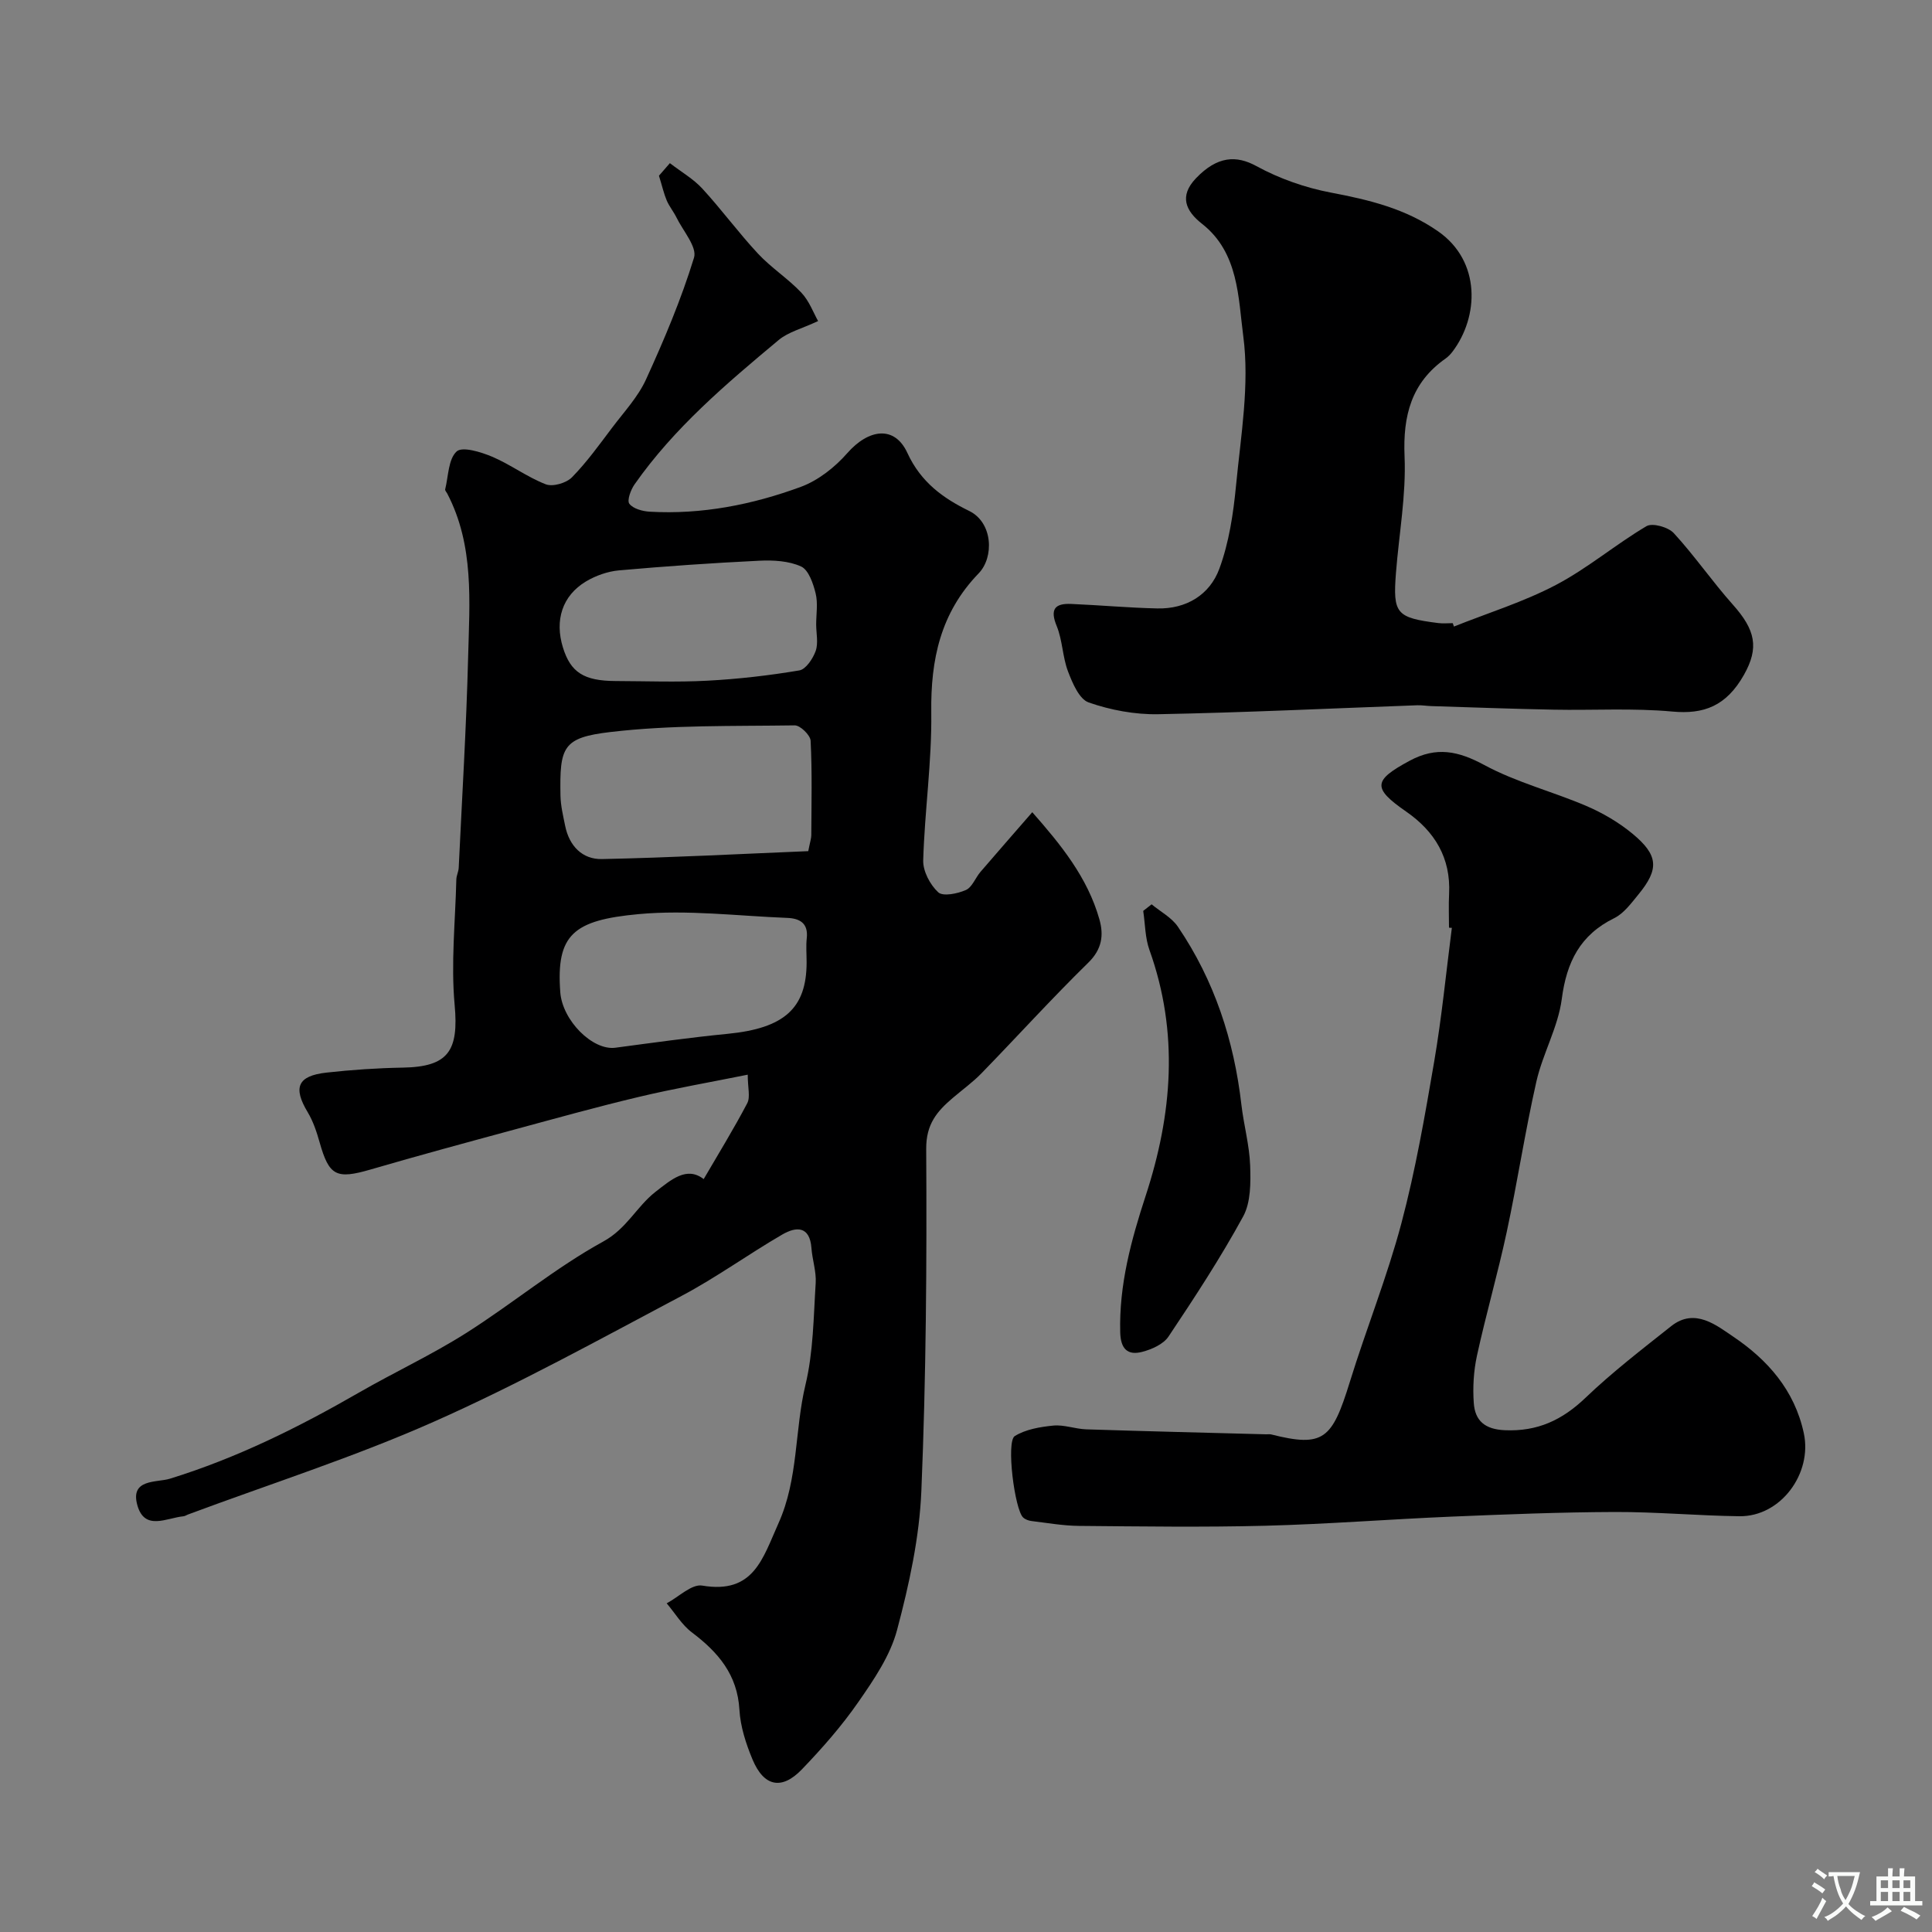 <svg enable-background="new 0 0 400 400" viewBox="0 0 400 400" xmlns="http://www.w3.org/2000/svg"><rect x="0" y="0" width="400" height="400" fill="#808080" stroke="none"/><g fill="#000001"><path d="m145.69 244.12c3.03-5.2 6.21-10.36 9.02-15.71.67-1.28.1-3.22.1-5.91-7.72 1.56-15.18 2.85-22.53 4.6-8.68 2.06-17.27 4.46-25.88 6.79-9.89 2.68-19.79 5.36-29.63 8.23-7.13 2.08-8.63 1.36-10.59-5.59-.61-2.15-1.33-4.35-2.47-6.25-3.08-5.12-2.12-7.54 3.89-8.21 5.24-.58 10.52-.94 15.78-1.03 9.46-.16 11.62-3.47 10.75-12.98-.79-8.58.14-17.32.35-25.99.02-.8.45-1.59.49-2.4.69-14.53 1.58-29.06 1.95-43.6.29-11.47 1.29-23.12-4.32-33.88-.15-.29-.49-.63-.43-.88.67-2.72.64-6.24 2.37-7.84 1.17-1.08 5.04.11 7.36 1.09 3.82 1.62 7.24 4.22 11.1 5.71 1.46.56 4.25-.26 5.42-1.45 3.08-3.14 5.68-6.78 8.34-10.3 2.45-3.25 5.34-6.34 7-9.98 3.75-8.21 7.29-16.59 9.93-25.2.67-2.2-2.28-5.54-3.64-8.32-.59-1.21-1.49-2.28-2.01-3.51-.59-1.39-.92-2.89-1.61-5.13.3-.35 1.22-1.41 2.26-2.6 2.41 1.85 4.88 3.27 6.72 5.27 4 4.35 7.5 9.15 11.53 13.47 2.73 2.93 6.22 5.16 8.97 8.07 1.64 1.74 2.52 4.21 3.47 5.88-3.37 1.58-6.19 2.27-8.18 3.94-10.85 9.05-21.65 18.2-29.84 29.9-.78 1.12-1.58 3.31-1.06 3.99.79 1.03 2.72 1.55 4.2 1.64 10.8.62 21.27-1.45 31.3-5.14 3.6-1.33 7.05-4.05 9.61-6.97 4.4-5.02 9.8-5.83 12.45-.06 2.8 6.09 7.44 9.4 12.79 12.01 4.95 2.42 5.19 9.61 1.96 12.94-7.89 8.16-9.94 17.81-9.8 28.79.13 10.19-1.37 20.39-1.67 30.6-.07 2.25 1.42 5.07 3.11 6.63.99.91 3.99.29 5.72-.47 1.3-.57 1.97-2.52 3.03-3.76 3.5-4.08 7.05-8.12 10.72-12.35 5.88 6.67 11.44 13.48 13.9 22.18.92 3.26.56 6.17-2.3 8.97-7.58 7.42-14.72 15.3-22.12 22.91-1.82 1.87-3.98 3.42-5.98 5.13-3.23 2.76-5.49 5.39-5.46 10.51.14 23.59-.02 47.21-1 70.77-.4 9.68-2.53 19.43-5.03 28.83-1.41 5.32-4.79 10.28-8 14.9-3.45 4.98-7.5 9.59-11.71 13.97-4.18 4.35-7.87 3.57-10.22-2.05-1.36-3.26-2.51-6.81-2.71-10.29-.42-7.28-4.4-11.91-9.83-16.01-2.08-1.56-3.5-3.99-5.23-6.03 2.47-1.3 5.17-4.04 7.36-3.67 10.66 1.8 12.5-5.59 15.78-12.89 4.16-9.26 3.32-19.22 5.6-28.71 1.63-6.79 1.66-14 2.11-21.03.15-2.39-.7-4.82-.88-7.25-.34-4.62-3.18-4.46-6.01-2.82-7.05 4.09-13.69 8.92-20.87 12.72-16.97 8.99-33.83 18.31-51.36 26.08-16.54 7.33-33.88 12.86-50.86 19.19-.31.12-.6.33-.92.36-3.48.33-8.03 3.09-9.54-2.28-1.56-5.54 4.02-4.66 6.74-5.5 13.83-4.27 26.64-10.63 39.12-17.82 7.33-4.22 15.04-7.8 22.18-12.32 9.63-6.1 18.49-13.52 28.44-18.98 4.85-2.66 6.87-7.19 10.75-10.24 3.3-2.56 6.5-5.4 10.02-2.67zm21.65-67.9c.4-2.02.63-2.66.63-3.3.03-6.52.19-13.05-.14-19.56-.06-1.16-2.16-3.2-3.29-3.18-12.74.19-25.57-.11-38.19 1.38-9.87 1.16-10.49 3.09-10.31 13.17.04 2.09.55 4.18.97 6.25.84 4.16 3.55 6.97 7.63 6.88 14.3-.3 28.59-1.06 42.7-1.64zm-.34 23.01c0-1.66-.15-3.34.03-4.98.36-3.17-1.53-4.12-4.08-4.21-10.25-.4-20.61-1.72-30.74-.78-13.48 1.25-17.1 4.21-16.21 16.18.44 5.85 6.69 12.1 11.41 11.48 7.75-1.03 15.49-2.12 23.27-2.88 11.65-1.15 16.32-5.24 16.32-14.81zm1.98-69.91c0-2.16.39-4.42-.11-6.46s-1.45-4.85-3-5.57c-2.55-1.17-5.77-1.34-8.67-1.2-9.69.47-19.38 1.14-29.04 2-2.35.21-4.84 1.09-6.87 2.31-4.89 2.95-6.48 8.03-4.74 13.66 1.59 5.15 4.34 6.91 10.88 6.94 6.35.02 12.71.27 19.04-.07 6.37-.34 12.74-1.07 19.03-2.13 1.35-.23 2.81-2.44 3.38-4.03.57-1.63.11-3.62.1-5.45z"/><path d="m300 192.06c0-2.33-.1-4.67.02-7 .37-7.44-2.96-12.92-8.9-17.04-7.04-4.88-6.81-6.46.76-10.53 5.51-2.96 10.03-2.02 15.43.9 6.64 3.59 14.17 5.49 21.16 8.49 3.38 1.45 6.69 3.39 9.52 5.73 5.4 4.47 5.54 7.33 1.21 12.6-1.47 1.79-2.99 3.89-4.97 4.87-7.08 3.48-9.88 9.08-10.88 16.74-.76 5.83-3.94 11.3-5.26 17.11-2.34 10.32-3.92 20.8-6.14 31.15-1.84 8.58-4.29 17.02-6.16 25.59-.69 3.17-.89 6.56-.66 9.8.25 3.66 2.28 5.46 6.43 5.64 6.78.3 11.89-2.11 16.72-6.73 5.56-5.32 11.7-10.04 17.74-14.83 4.9-3.88 9.45-.08 12.86 2.21 7.03 4.74 12.66 11.02 14.58 19.97 1.79 8.3-4.74 17.3-13.34 17.19s-17.2-.91-25.79-.88c-11.27.04-22.53.49-33.79.96-12.87.54-25.73 1.56-38.6 1.89-12.85.33-25.71.14-38.56.03-3.26-.03-6.52-.61-9.77-1-.62-.07-1.32-.32-1.77-.73-1.76-1.6-3.57-15.74-1.74-16.87 2.27-1.4 5.26-1.9 8-2.17 2.21-.21 4.51.7 6.78.78 12.43.4 24.86.7 37.29 1.03.33.01.68-.06 1 .02 10.9 2.75 12.63.98 16.29-10.84 3.4-11.01 7.73-21.75 10.68-32.86 2.92-10.99 4.87-22.25 6.79-33.47 1.57-9.18 2.47-18.47 3.66-27.71-.2.01-.39-.01-.59-.04z"/><path d="m301.02 129.72c7.06-2.82 14.41-5.09 21.11-8.61 6.57-3.45 12.34-8.38 18.75-12.17 1.24-.73 4.51.19 5.66 1.44 4.31 4.69 7.95 10 12.19 14.76 4.72 5.28 5.51 8.96 2.33 14.59-3.66 6.47-8.31 8.19-14.81 7.59-8.13-.75-16.38-.23-24.57-.39-8.44-.16-16.88-.48-25.32-.74-.99-.03-1.99-.21-2.97-.17-17.87.65-35.73 1.51-53.6 1.85-4.81.09-9.84-.85-14.38-2.43-1.97-.68-3.37-4.02-4.29-6.43-1.14-2.99-1.13-6.44-2.34-9.39-1.45-3.52-.36-4.73 3.02-4.58 5.94.25 11.86.8 17.8.93 6.02.14 10.86-2.82 12.85-8.21 2.01-5.45 2.9-11.43 3.46-17.26.99-10.31 2.83-20.87 1.49-30.95-1.04-7.86-.92-17.25-8.53-23.21-3.38-2.65-4.8-5.73-1.26-9.43 4.43-4.63 8.37-4.79 12.52-2.52 4.74 2.59 10.09 4.47 15.4 5.48 7.91 1.5 15.45 3.31 22.22 8.03 8.92 6.22 8.44 17.69 2.98 24.9-.4.53-.88 1.03-1.41 1.41-7.11 4.99-8.88 11.82-8.52 20.29.34 7.99-1.15 16.05-1.78 24.09-.66 8.47.05 9.3 8.76 10.41.98.12 2 .02 3 .02.07.21.15.46.24.7z"/><path d="m238.43 187.23c1.84 1.53 4.16 2.74 5.45 4.65 7.55 11.12 11.61 23.54 13.14 36.85.49 4.21 1.66 8.36 1.81 12.57.12 3.53.15 7.61-1.44 10.54-4.67 8.56-10.03 16.75-15.45 24.86-1.07 1.61-3.5 2.69-5.51 3.2-2.98.76-4.41-.64-4.5-4.03-.26-9.83 2.26-19.1 5.26-28.27 5.54-16.92 6.92-33.81.79-50.92-.91-2.53-.88-5.39-1.29-8.09.58-.46 1.16-.91 1.74-1.36z"/></g><path d="m377.9 391.2c-.2.3-.4.5-.6.8-.7-.6-1.4-1-2.2-1.5.2-.3.4-.5.5-.8.6.4 1.4.8 2.3 1.5zm-1.8 6.1c-.2-.2-.5-.4-.9-.6.4-.6.8-1.2 1.2-1.9s.7-1.3.9-1.9c.3.3.5.5.8.7-.7 1.3-1.4 2.6-2 3.7zm2.2-9c-.3.3-.5.5-.6.8-.6-.6-1.3-1.1-2-1.5.3-.3.5-.5.6-.7.6.5 1.3.9 2 1.4zm.3.2v-.9h2 4.5c-.3 1.3-.6 2.5-1 3.6s-.9 2.1-1.4 3c.4.5 1 1 1.6 1.4s1.2.8 1.9 1.1c-.3.2-.5.4-.8.8-.4-.3-1-.7-1.6-1.2s-1.2-1.1-1.6-1.6c-.5.6-1.1 1.1-1.7 1.6s-1.4.9-2.1 1.4c-.1-.3-.3-.5-.7-.8.6-.2 1.2-.5 1.9-1s1.4-1.1 2-1.8c-.5-.8-.9-1.6-1.2-2.5s-.6-2-.8-3.2c-.4.1-.7.1-1 .1zm2.5 2.7c.2 1 .7 1.7 1 2.2.3-.5.6-1.1 1-2s.6-1.9.9-3h-3.2-.4c.1.9.3 1.8.7 2.8z" fill="#fafbfa"/><path d="m396.5 388.5v1.5 3.6h1.5v.9c-.4 0-1 0-1.7 0h-7.9c-.5 0-.9 0-1.2 0v-.9h1.3v-3.5c0-.7 0-1.2 0-1.6h2.4c0-.8 0-1.4 0-1.7h1c0 .3-.1.8-.1 1.7h1.5c0-.8 0-1.4 0-1.7h1c0 .3-.1.9-.1 1.7zm-8.2 9.2c-.2-.3-.5-.5-.8-.8.8-.3 1.4-.6 1.9-.9s1-.7 1.4-1.1c.3.3.6.5.9.8-1.6 1-2.8 1.6-3.4 2zm2.6-6.8v-1.6h-1.5v1.6zm0 2.7v-1.9h-1.5v1.9zm2.4-2.7v-1.6h-1.5v1.6zm0 2.7v-1.9h-1.5v1.9zm.2 2 .7-.8c.4.2.9.5 1.6.8s1.3.7 1.8 1c-.3.3-.5.5-.8.8-.4-.3-1.5-1-3.3-1.8zm2-4.7v-1.6h-1.4v1.6zm0 2.7v-1.9h-1.4v1.9z" fill="#fafbfa"/></svg>
